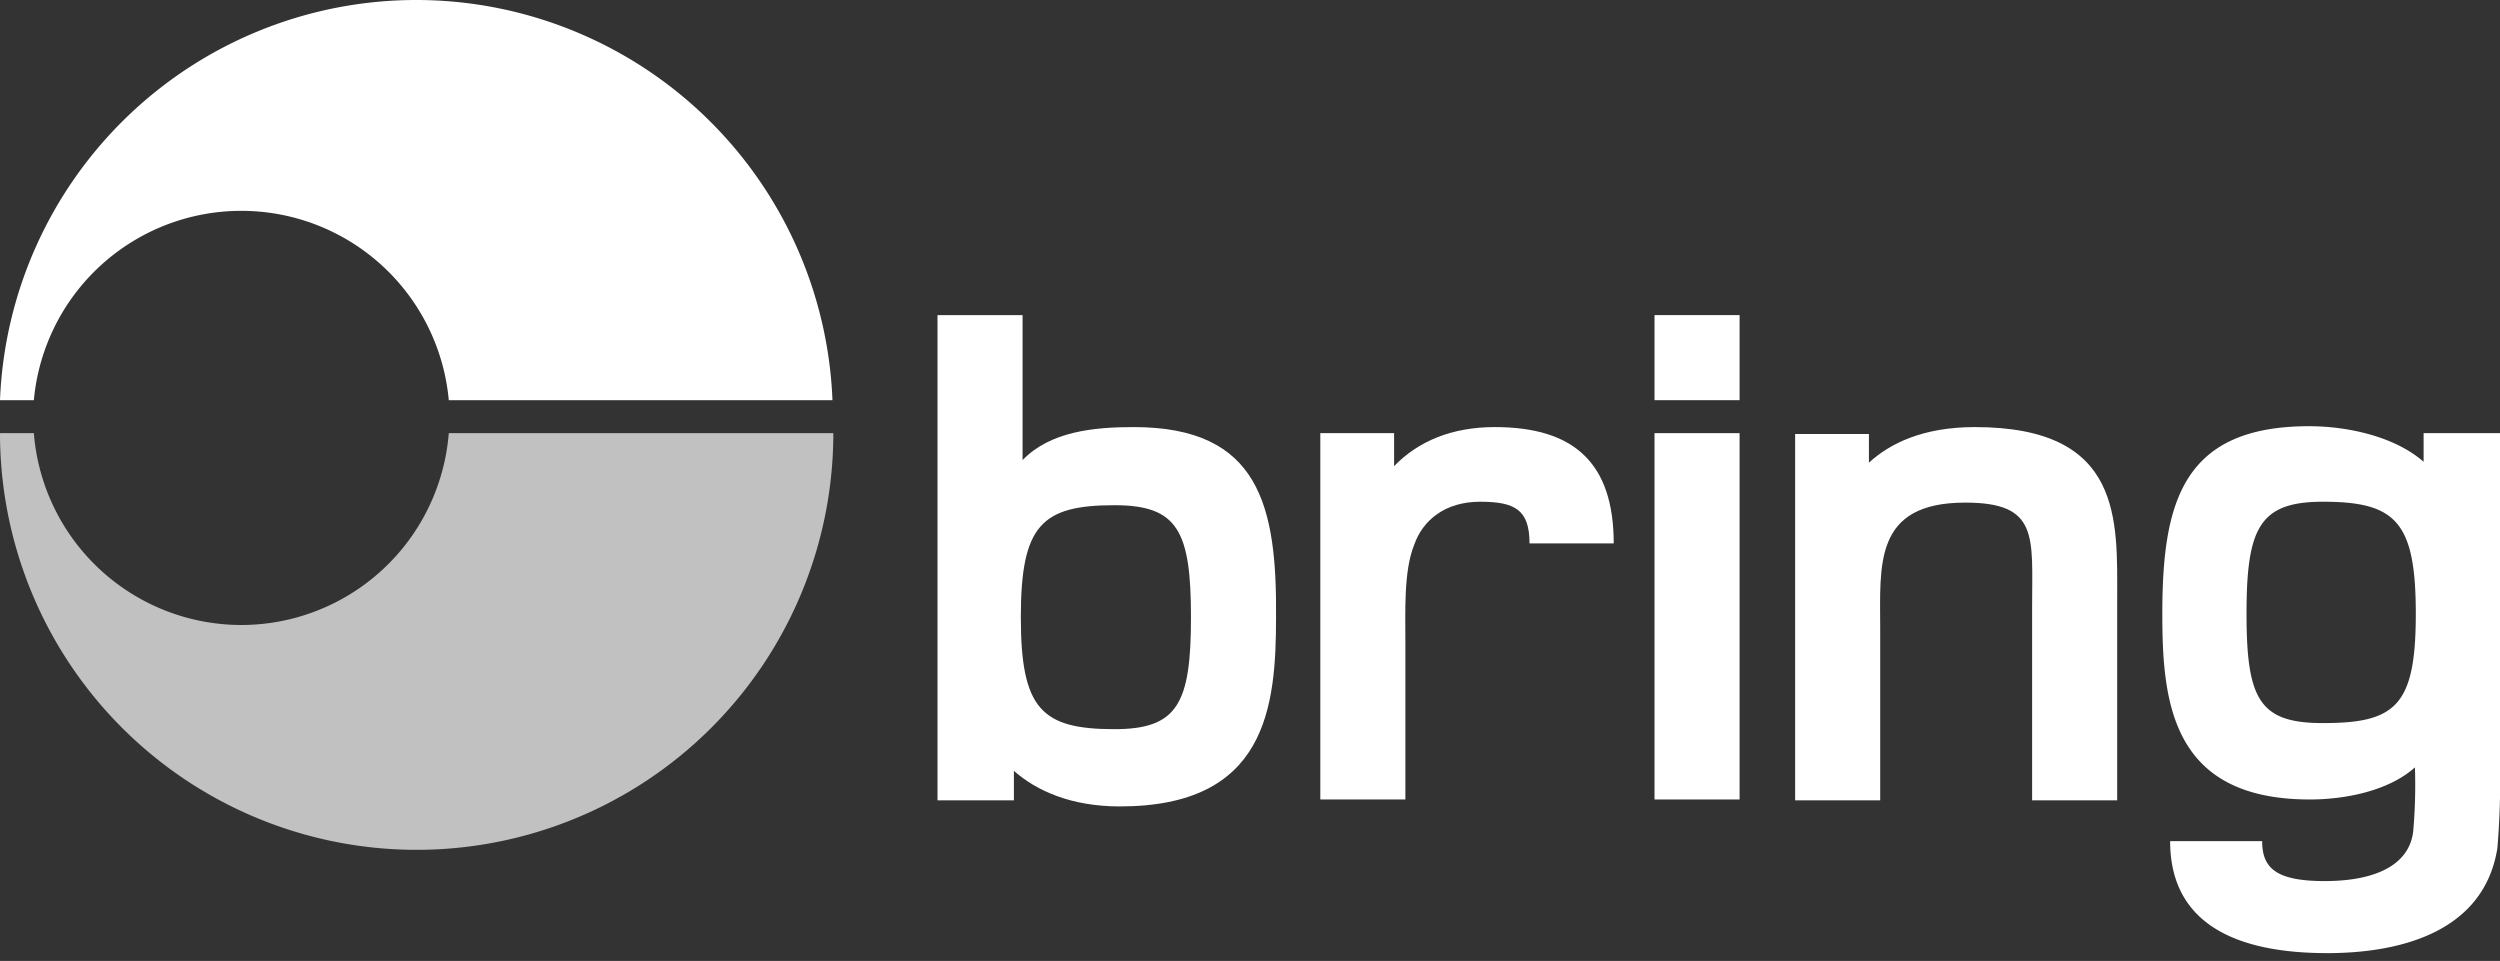 <svg id="Layer_1" data-name="Layer 1" xmlns="http://www.w3.org/2000/svg" viewBox="0 0 288 110.7">
    <rect x="0" y="0" width="288" height="110.7" fill="#333333" stroke="none"/>
    <defs>
        <style>.cls-1{fill:none;}.cls-2{fill:#fff;}.cls-3{fill:#c1c1c1;}</style>
    </defs>
    <title>logo-bring-white</title>
    <path class="cls-1"
          d="M267.6,57.9c-7.3,0-8.8,3-8.8,12.9s1.5,12.6,8.8,12.6c8.4,0,10.7-2,10.7-12.6S276,57.9,267.6,57.9Z"/>
    <path class="cls-1"
          d="M128.4,58.2c-8.4,0-10.8,2.3-10.8,12.9S120,84,128.4,84c7.3,0,8.8-3,8.8-12.9S135.7,58.2,128.4,58.2Z"/>
    <rect class="cls-2" x="190.6" y="49.9" width="9.8" height="42.2"/>
    <path class="cls-2"
          d="M227.5,49.2c-6,0-9.8,1.9-12.2,4.1V50h-8.5V92.2h9.8V72.5c0-7.4-.8-14.6,9.8-14.6,8.5,0,7.7,3.9,7.7,12V92.2h9.8V69.1C243.9,59.9,244.6,49.2,227.5,49.2Z"/>
    <path class="cls-2"
          d="M279.2,49.9v3.3c-3.3-2.9-8.7-4.1-13.2-4.1-14.6,0-16.9,8.8-16.9,21.6,0,10.1,1,21.4,17,21.4,4.1,0,9.1-1,12.1-3.7a61,61,0,0,1-.2,7.4c-.5,4-4.6,5.7-10.2,5.7s-7.2-1.5-7.2-4.6H250c0,10.7,9.6,12.9,18.1,12.9,7.8,0,18-2.1,19.6-12.1a96.68,96.68,0,0,0,.3-10.1V49.9ZM267.6,83.3c-7.3,0-8.8-2.7-8.8-12.6s1.5-12.9,8.8-12.9c8.4,0,10.7,2.3,10.7,12.9S276,83.3,267.6,83.3Z"/>
    <path class="cls-2"
          d="M130.6,49.2c-4.6,0-9.6.5-12.8,3.8V36.3H108V92.2h8.8V88.8c2.6,2.3,6.6,4.1,12.2,4.1,16.9,0,18-11.4,18-21.8C147.1,58.3,145.1,49.2,130.6,49.2ZM128.4,84c-8.4,0-10.8-2.3-10.8-12.9s2.4-12.9,10.8-12.9c7.3,0,8.8,3,8.8,12.9S135.7,84,128.4,84Z"/>
    <path class="cls-2"
          d="M172.2,49.2c-4.9,0-8.8,1.6-11.6,4.5V49.9h-8.5V92.1h9.8V73.8c0-3.3-.2-8,1-11,1-2.9,3.6-5,7.6-5s5.7.9,5.7,4.8h9.7C185.9,53.3,181.3,49.2,172.2,49.2Z"/>
    <rect class="cls-2" x="190.6" y="36.3" width="9.8" height="9.8"/>
    <path class="cls-3" d="M27.8,72A24,24,0,0,1,3.9,49.9H0a48,48,0,0,0,96,0H51.7A24,24,0,0,1,27.8,72Z"/>
    <path class="cls-2" d="M48,0A48,48,0,0,0,0,46.1H3.9a24,24,0,0,1,47.8,0H95.9A48,48,0,0,0,48,0Z"/>
</svg>
